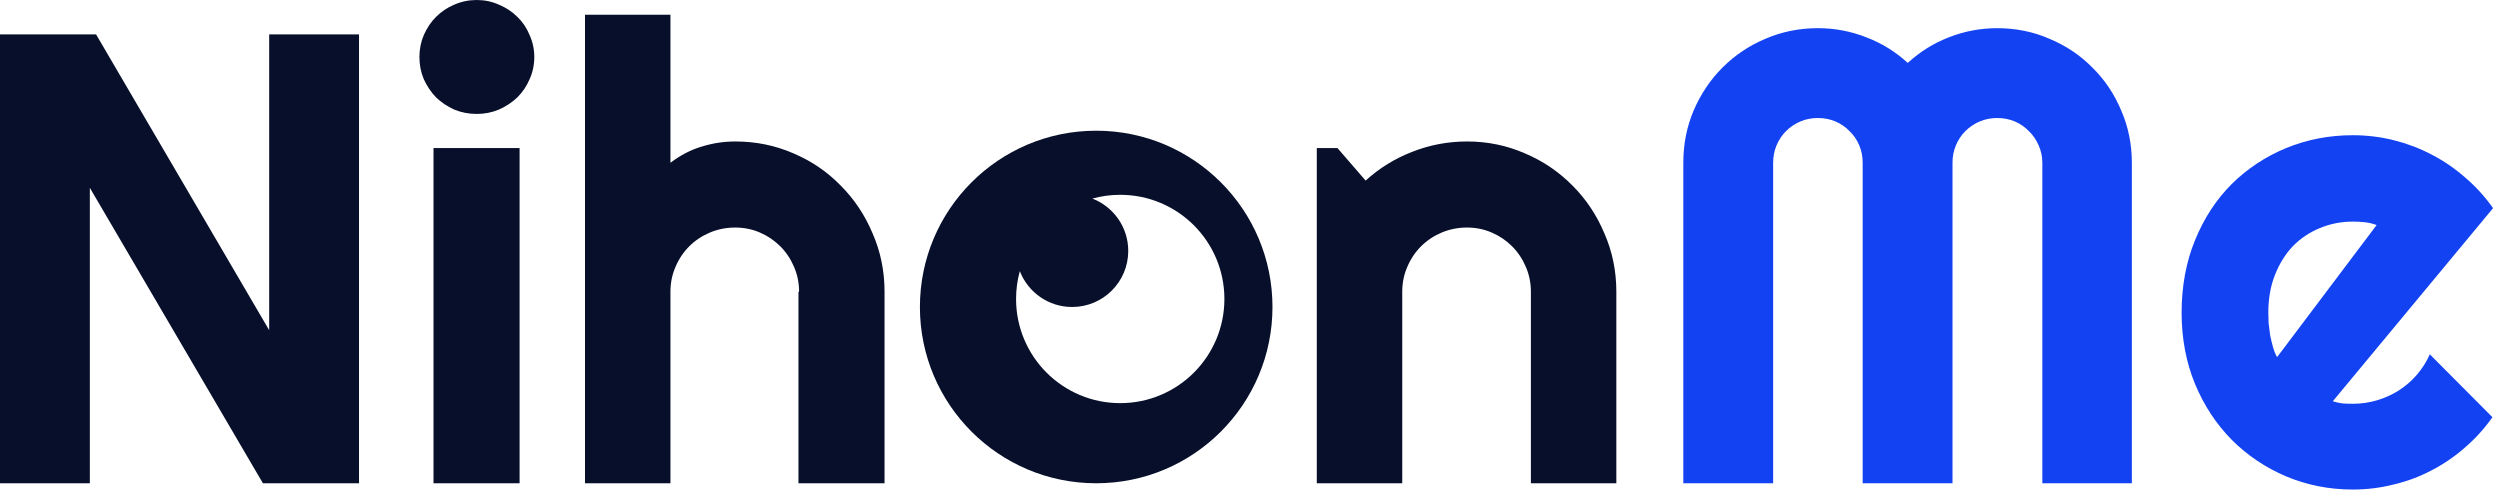 <svg width="312" height="62" viewBox="0 0 312 62" fill="none" xmlns="http://www.w3.org/2000/svg">
<path d="M66.094 9.883C66.484 9.023 66.68 8.099 66.68 7.109C66.68 6.146 66.484 5.234 66.094 4.375C65.729 3.49 65.221 2.734 64.57 2.109C63.919 1.458 63.151 0.951 62.266 0.586C61.406 0.195 60.482 0 59.492 0C58.503 0 57.565 0.195 56.68 0.586C55.82 0.951 55.065 1.458 54.414 2.109C53.789 2.734 53.281 3.49 52.891 4.375C52.526 5.234 52.344 6.146 52.344 7.109C52.344 8.099 52.526 9.023 52.891 9.883C53.281 10.742 53.789 11.497 54.414 12.148C55.065 12.773 55.82 13.281 56.68 13.672C57.565 14.037 58.503 14.219 59.492 14.219C60.482 14.219 61.406 14.037 62.266 13.672C63.151 13.281 63.919 12.773 64.57 12.148C65.221 11.497 65.729 10.742 66.094 9.883Z" fill="#070F2B"/>
<path d="M54.102 60.312H64.844V18.477H54.102V60.312Z" fill="#070F2B"/>
<path d="M32.812 60.312H44.805V4.297H33.594V41.211L11.992 4.297H0V60.312H11.211V23.438L32.812 60.312Z" fill="#070F2B"/>
<path d="M83.672 60.312H73.008V1.836H83.672V20.312C84.948 19.349 86.263 18.672 87.617 18.281C88.971 17.865 90.352 17.656 91.758 17.656C94.336 17.656 96.758 18.151 99.023 19.141C101.289 20.104 103.255 21.445 104.922 23.164C106.615 24.857 107.943 26.849 108.906 29.141C109.896 31.406 110.391 33.828 110.391 36.406V60.312H99.648V36.406H99.727C99.727 35.312 99.518 34.284 99.102 33.32C98.685 32.331 98.112 31.471 97.383 30.742C96.654 30.013 95.807 29.44 94.844 29.023C93.88 28.607 92.852 28.398 91.758 28.398C90.638 28.398 89.583 28.607 88.594 29.023C87.604 29.44 86.745 30.013 86.016 30.742C85.287 31.471 84.713 32.331 84.297 33.32C83.88 34.284 83.672 35.312 83.672 36.406V60.312Z" fill="#070F2B"/>
<path d="M164.336 60.312H175V36.406C175 35.312 175.208 34.284 175.625 33.32C176.042 32.331 176.615 31.471 177.344 30.742C178.073 30.013 178.932 29.44 179.922 29.023C180.911 28.607 181.966 28.398 183.086 28.398C184.18 28.398 185.208 28.607 186.172 29.023C187.135 29.44 187.982 30.013 188.711 30.742C189.44 31.471 190.013 32.331 190.43 33.32C190.846 34.284 191.055 35.312 191.055 36.406V60.312H201.719V36.406C201.719 33.828 201.224 31.406 200.234 29.141C199.271 26.849 197.943 24.857 196.25 23.164C194.557 21.445 192.578 20.104 190.312 19.141C188.047 18.151 185.638 17.656 183.086 17.656C180.716 17.656 178.438 18.086 176.25 18.945C174.089 19.779 172.148 20.977 170.43 22.539L166.914 18.477H164.336V60.312Z" fill="#070F2B"/>
<path d="M266.055 60.312H254.883V20.312C254.883 19.531 254.727 18.802 254.414 18.125C254.128 17.448 253.724 16.862 253.203 16.367C252.708 15.846 252.122 15.443 251.445 15.156C250.768 14.87 250.039 14.727 249.258 14.727C248.477 14.727 247.747 14.87 247.07 15.156C246.393 15.443 245.794 15.846 245.273 16.367C244.779 16.862 244.388 17.448 244.102 18.125C243.815 18.802 243.672 19.531 243.672 20.312V60.312H232.461V20.312C232.461 19.531 232.318 18.802 232.031 18.125C231.745 17.448 231.341 16.862 230.82 16.367C230.326 15.846 229.74 15.443 229.062 15.156C228.385 14.87 227.656 14.727 226.875 14.727C226.094 14.727 225.365 14.87 224.688 15.156C224.01 15.443 223.411 15.846 222.891 16.367C222.396 16.862 222.005 17.448 221.719 18.125C221.432 18.802 221.289 19.531 221.289 20.312V60.312H210.078V20.312C210.078 17.995 210.508 15.82 211.367 13.789C212.253 11.732 213.451 9.948 214.961 8.438C216.497 6.901 218.281 5.703 220.312 4.844C222.37 3.958 224.557 3.516 226.875 3.516C228.958 3.516 230.964 3.893 232.891 4.648C234.818 5.378 236.549 6.445 238.086 7.852C239.622 6.445 241.341 5.378 243.242 4.648C245.169 3.893 247.174 3.516 249.258 3.516C251.576 3.516 253.75 3.958 255.781 4.844C257.839 5.703 259.622 6.901 261.133 8.438C262.669 9.948 263.867 11.732 264.727 13.789C265.612 15.82 266.055 17.995 266.055 20.312V60.312Z" fill="#1342F3"/>
<path fill-rule="evenodd" clip-rule="evenodd" d="M292.383 50.352C291.966 50.3 291.549 50.208 291.133 50.078L311.133 25.977C310.143 24.57 308.997 23.307 307.695 22.188C306.393 21.042 304.987 20.078 303.477 19.297C301.992 18.516 300.417 17.917 298.75 17.5C297.083 17.083 295.378 16.875 293.633 16.875C290.69 16.875 287.917 17.409 285.312 18.477C282.734 19.544 280.469 21.042 278.516 22.969C276.589 24.896 275.065 27.227 273.945 29.961C272.826 32.695 272.266 35.716 272.266 39.023C272.266 42.253 272.826 45.221 273.945 47.93C275.065 50.612 276.589 52.93 278.516 54.883C280.469 56.836 282.734 58.359 285.312 59.453C287.917 60.547 290.69 61.094 293.633 61.094C295.378 61.094 297.07 60.885 298.711 60.469C300.378 60.078 301.953 59.492 303.438 58.711C304.948 57.93 306.341 56.979 307.617 55.859C308.919 54.74 310.065 53.477 311.055 52.07L303.242 44.219C302.826 45.156 302.279 46.016 301.602 46.797C300.951 47.552 300.195 48.203 299.336 48.75C298.503 49.271 297.604 49.675 296.641 49.961C295.677 50.247 294.674 50.391 293.633 50.391C293.216 50.391 292.799 50.378 292.383 50.352ZM295.117 27.734C295.612 27.787 296.107 27.904 296.602 28.086L284.18 44.57C283.971 44.206 283.802 43.789 283.672 43.32C283.542 42.852 283.424 42.37 283.32 41.875C283.242 41.354 283.177 40.846 283.125 40.352C283.099 39.857 283.086 39.414 283.086 39.023C283.086 37.279 283.359 35.716 283.906 34.336C284.453 32.93 285.195 31.732 286.133 30.742C287.096 29.753 288.216 28.997 289.492 28.477C290.794 27.93 292.174 27.656 293.633 27.656C294.154 27.656 294.648 27.682 295.117 27.734Z" fill="#1342F3"/>
<path fill-rule="evenodd" clip-rule="evenodd" d="M136.805 60.312C124.654 60.312 114.805 50.463 114.805 38.312C114.805 26.162 124.654 16.312 136.805 16.312C148.955 16.312 158.805 26.162 158.805 38.312C158.805 50.463 148.955 60.312 136.805 60.312ZM139.805 50.312C146.984 50.312 152.805 44.492 152.805 37.312C152.805 30.133 146.984 24.312 139.805 24.312C138.601 24.312 137.436 24.476 136.33 24.782C138.948 25.795 140.805 28.337 140.805 31.312C140.805 35.178 137.671 38.312 133.805 38.312C130.829 38.312 128.287 36.456 127.274 33.838C126.968 34.944 126.805 36.109 126.805 37.312C126.805 44.492 132.625 50.312 139.805 50.312Z" fill="#070F2B"/>
</svg>

